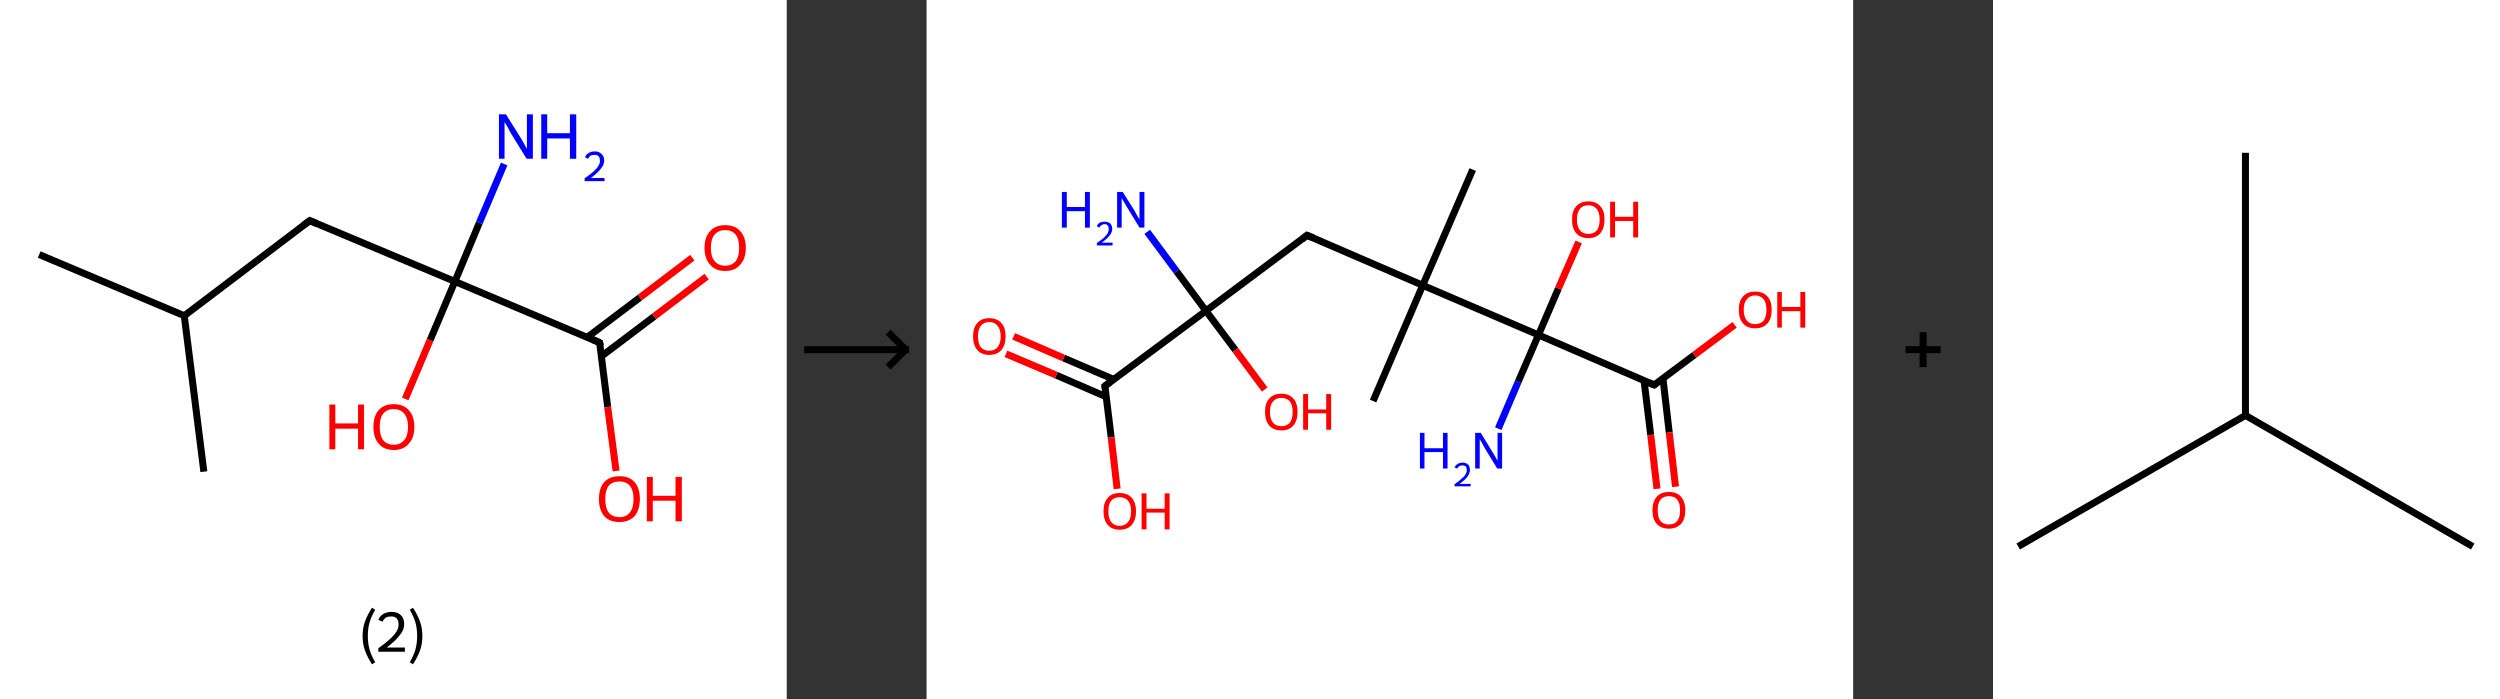 <?xml version='1.0' encoding='ASCII' standalone='yes'?>
<svg xmlns="http://www.w3.org/2000/svg" xmlns:xlink="http://www.w3.org/1999/xlink" version="1.1" width="715.0px" viewBox="0 0 715.0 200.0" height="200.0px">
  <rect x="0" y="0" width="715.0" height="200.0" fill="#333333" stroke="none"/>
  <g>
    <g transform="translate(0, 0) scale(1 1) "><!-- END OF HEADER -->
<rect style="opacity:1.0;fill:#FFFFFF;stroke:none" width="225.0" height="200.0" x="0.0" y="0.0"> </rect>
<path class="bond-0 atom-0 atom-1" d="M 11.2,72.8 L 52.7,90.3" style="fill:none;fill-rule:evenodd;stroke:#000000;stroke-width:2.0px;stroke-linecap:butt;stroke-linejoin:miter;stroke-opacity:1"/>
<path class="bond-1 atom-1 atom-2" d="M 52.7,90.3 L 58.3,134.9" style="fill:none;fill-rule:evenodd;stroke:#000000;stroke-width:2.0px;stroke-linecap:butt;stroke-linejoin:miter;stroke-opacity:1"/>
<path class="bond-2 atom-1 atom-3" d="M 52.7,90.3 L 88.6,63.1" style="fill:none;fill-rule:evenodd;stroke:#000000;stroke-width:2.0px;stroke-linecap:butt;stroke-linejoin:miter;stroke-opacity:1"/>
<path class="bond-3 atom-3 atom-4" d="M 88.6,63.1 L 130.1,80.5" style="fill:none;fill-rule:evenodd;stroke:#000000;stroke-width:2.0px;stroke-linecap:butt;stroke-linejoin:miter;stroke-opacity:1"/>
<path class="bond-4 atom-4 atom-5" d="M 130.1,80.5 L 137.1,63.7" style="fill:none;fill-rule:evenodd;stroke:#000000;stroke-width:2.0px;stroke-linecap:butt;stroke-linejoin:miter;stroke-opacity:1"/>
<path class="bond-4 atom-4 atom-5" d="M 137.1,63.7 L 144.2,46.9" style="fill:none;fill-rule:evenodd;stroke:#0000FF;stroke-width:2.0px;stroke-linecap:butt;stroke-linejoin:miter;stroke-opacity:1"/>
<path class="bond-5 atom-4 atom-6" d="M 130.1,80.5 L 123.0,97.3" style="fill:none;fill-rule:evenodd;stroke:#000000;stroke-width:2.0px;stroke-linecap:butt;stroke-linejoin:miter;stroke-opacity:1"/>
<path class="bond-5 atom-4 atom-6" d="M 123.0,97.3 L 115.9,114.1" style="fill:none;fill-rule:evenodd;stroke:#FF0000;stroke-width:2.0px;stroke-linecap:butt;stroke-linejoin:miter;stroke-opacity:1"/>
<path class="bond-6 atom-4 atom-7" d="M 130.1,80.5 L 171.5,98.0" style="fill:none;fill-rule:evenodd;stroke:#000000;stroke-width:2.0px;stroke-linecap:butt;stroke-linejoin:miter;stroke-opacity:1"/>
<path class="bond-7 atom-7 atom-8" d="M 172.0,101.9 L 187.1,90.5" style="fill:none;fill-rule:evenodd;stroke:#000000;stroke-width:2.0px;stroke-linecap:butt;stroke-linejoin:miter;stroke-opacity:1"/>
<path class="bond-7 atom-7 atom-8" d="M 187.1,90.5 L 202.1,79.1" style="fill:none;fill-rule:evenodd;stroke:#FF0000;stroke-width:2.0px;stroke-linecap:butt;stroke-linejoin:miter;stroke-opacity:1"/>
<path class="bond-7 atom-7 atom-8" d="M 167.9,96.5 L 183.0,85.1" style="fill:none;fill-rule:evenodd;stroke:#000000;stroke-width:2.0px;stroke-linecap:butt;stroke-linejoin:miter;stroke-opacity:1"/>
<path class="bond-7 atom-7 atom-8" d="M 183.0,85.1 L 198.0,73.7" style="fill:none;fill-rule:evenodd;stroke:#FF0000;stroke-width:2.0px;stroke-linecap:butt;stroke-linejoin:miter;stroke-opacity:1"/>
<path class="bond-8 atom-7 atom-9" d="M 171.5,98.0 L 173.8,116.4" style="fill:none;fill-rule:evenodd;stroke:#000000;stroke-width:2.0px;stroke-linecap:butt;stroke-linejoin:miter;stroke-opacity:1"/>
<path class="bond-8 atom-7 atom-9" d="M 173.8,116.4 L 176.2,134.7" style="fill:none;fill-rule:evenodd;stroke:#FF0000;stroke-width:2.0px;stroke-linecap:butt;stroke-linejoin:miter;stroke-opacity:1"/>
<path d="M 86.8,64.4 L 88.6,63.1 L 90.7,64.0" style="fill:none;stroke:#000000;stroke-width:2.0px;stroke-linecap:butt;stroke-linejoin:miter;stroke-opacity:1;"/>
<path d="M 169.5,97.1 L 171.5,98.0 L 171.7,98.9" style="fill:none;stroke:#000000;stroke-width:2.0px;stroke-linecap:butt;stroke-linejoin:miter;stroke-opacity:1;"/>
<path class="atom-5" d="M 144.7 32.7 L 148.9 39.4 Q 149.3 40.1, 150.0 41.3 Q 150.6 42.5, 150.7 42.6 L 150.7 32.7 L 152.4 32.7 L 152.4 45.4 L 150.6 45.4 L 146.1 38.1 Q 145.6 37.2, 145.1 36.2 Q 144.5 35.2, 144.3 34.9 L 144.3 45.4 L 142.7 45.4 L 142.7 32.7 L 144.7 32.7 " fill="#0000FF"/>
<path class="atom-5" d="M 154.8 32.7 L 156.5 32.7 L 156.5 38.1 L 163.0 38.1 L 163.0 32.7 L 164.8 32.7 L 164.8 45.4 L 163.0 45.4 L 163.0 39.6 L 156.5 39.6 L 156.5 45.4 L 154.8 45.4 L 154.8 32.7 " fill="#0000FF"/>
<path class="atom-5" d="M 167.3 45.0 Q 167.6 44.2, 168.3 43.8 Q 169.0 43.3, 170.1 43.3 Q 171.3 43.3, 172.0 44.0 Q 172.8 44.7, 172.8 45.9 Q 172.8 47.2, 171.8 48.3 Q 170.9 49.5, 169.0 50.9 L 172.9 50.9 L 172.9 51.8 L 167.2 51.8 L 167.2 51.0 Q 168.8 49.9, 169.7 49.1 Q 170.7 48.2, 171.1 47.5 Q 171.6 46.7, 171.6 46.0 Q 171.6 45.2, 171.2 44.7 Q 170.8 44.3, 170.1 44.3 Q 169.4 44.3, 168.9 44.5 Q 168.5 44.8, 168.2 45.4 L 167.3 45.0 " fill="#0000FF"/>
<path class="atom-6" d="M 94.2 115.7 L 95.9 115.7 L 95.9 121.1 L 102.4 121.1 L 102.4 115.7 L 104.1 115.7 L 104.1 128.5 L 102.4 128.5 L 102.4 122.6 L 95.9 122.6 L 95.9 128.5 L 94.2 128.5 L 94.2 115.7 " fill="#FF0000"/>
<path class="atom-6" d="M 106.8 122.1 Q 106.8 119.0, 108.3 117.3 Q 109.8 115.6, 112.6 115.6 Q 115.4 115.6, 116.9 117.3 Q 118.5 119.0, 118.5 122.1 Q 118.5 125.2, 116.9 126.9 Q 115.4 128.7, 112.6 128.7 Q 109.8 128.7, 108.3 126.9 Q 106.8 125.2, 106.8 122.1 M 112.6 127.2 Q 114.5 127.2, 115.6 125.9 Q 116.7 124.6, 116.7 122.1 Q 116.7 119.6, 115.6 118.3 Q 114.5 117.0, 112.6 117.0 Q 110.7 117.0, 109.6 118.3 Q 108.6 119.5, 108.6 122.1 Q 108.6 124.6, 109.6 125.9 Q 110.7 127.2, 112.6 127.2 " fill="#FF0000"/>
<path class="atom-8" d="M 201.5 70.9 Q 201.5 67.8, 203.1 66.1 Q 204.6 64.4, 207.4 64.4 Q 210.2 64.4, 211.7 66.1 Q 213.3 67.8, 213.3 70.9 Q 213.3 74.0, 211.7 75.7 Q 210.2 77.5, 207.4 77.5 Q 204.6 77.5, 203.1 75.7 Q 201.5 74.0, 201.5 70.9 M 207.4 76.0 Q 209.3 76.0, 210.4 74.7 Q 211.4 73.4, 211.4 70.9 Q 211.4 68.4, 210.4 67.1 Q 209.3 65.8, 207.4 65.8 Q 205.5 65.8, 204.4 67.1 Q 203.3 68.3, 203.3 70.9 Q 203.3 73.4, 204.4 74.7 Q 205.5 76.0, 207.4 76.0 " fill="#FF0000"/>
<path class="atom-9" d="M 171.3 142.7 Q 171.3 139.6, 172.8 137.9 Q 174.3 136.2, 177.2 136.2 Q 180.0 136.2, 181.5 137.9 Q 183.0 139.6, 183.0 142.7 Q 183.0 145.8, 181.5 147.6 Q 179.9 149.3, 177.2 149.3 Q 174.3 149.3, 172.8 147.6 Q 171.3 145.8, 171.3 142.7 M 177.2 147.9 Q 179.1 147.9, 180.1 146.6 Q 181.2 145.3, 181.2 142.7 Q 181.2 140.2, 180.1 138.9 Q 179.1 137.7, 177.2 137.7 Q 175.2 137.7, 174.1 138.9 Q 173.1 140.2, 173.1 142.7 Q 173.1 145.3, 174.1 146.6 Q 175.2 147.9, 177.2 147.9 " fill="#FF0000"/>
<path class="atom-9" d="M 185.0 136.4 L 186.7 136.4 L 186.7 141.8 L 193.2 141.8 L 193.2 136.4 L 195.0 136.4 L 195.0 149.1 L 193.2 149.1 L 193.2 143.2 L 186.7 143.2 L 186.7 149.1 L 185.0 149.1 L 185.0 136.4 " fill="#FF0000"/>
<path class="legend" d="M 103.7 181.9 Q 103.7 179.6, 104.4 177.7 Q 105.1 175.8, 106.4 173.8 L 107.3 174.4 Q 106.2 176.3, 105.7 178.0 Q 105.2 179.7, 105.2 181.9 Q 105.2 184.0, 105.7 185.8 Q 106.2 187.5, 107.3 189.4 L 106.4 190.0 Q 105.1 188.0, 104.4 186.1 Q 103.7 184.2, 103.7 181.9 " fill="#000000"/>
<path class="legend" d="M 108.2 177.3 Q 108.6 176.2, 109.6 175.6 Q 110.6 175.0, 112.0 175.0 Q 113.7 175.0, 114.6 175.9 Q 115.6 176.8, 115.6 178.5 Q 115.6 180.2, 114.3 181.7 Q 113.1 183.3, 110.6 185.2 L 115.8 185.2 L 115.8 186.4 L 108.2 186.4 L 108.2 185.4 Q 110.3 183.9, 111.5 182.8 Q 112.8 181.6, 113.4 180.6 Q 114.0 179.6, 114.0 178.6 Q 114.0 177.5, 113.5 176.9 Q 112.9 176.3, 112.0 176.3 Q 111.0 176.3, 110.4 176.6 Q 109.8 177.0, 109.4 177.8 L 108.2 177.3 " fill="#000000"/>
<path class="legend" d="M 120.8 181.9 Q 120.8 184.2, 120.1 186.1 Q 119.4 188.0, 118.1 190.0 L 117.2 189.4 Q 118.3 187.5, 118.8 185.8 Q 119.3 184.0, 119.3 181.9 Q 119.3 179.7, 118.8 178.0 Q 118.3 176.3, 117.2 174.4 L 118.1 173.8 Q 119.4 175.8, 120.1 177.7 Q 120.8 179.6, 120.8 181.9 " fill="#000000"/>
</g>
    <g transform="translate(225.0, 0) scale(1 1) "><line x1="5" y1="100" x2="35" y2="100" style="stroke:rgb(0,0,0);stroke-width:2"/>
  <line x1="34" y1="100" x2="29" y2="95" style="stroke:rgb(0,0,0);stroke-width:2"/>
  <line x1="34" y1="100" x2="29" y2="105" style="stroke:rgb(0,0,0);stroke-width:2"/>
</g>
    <g transform="translate(265.0, 0) scale(1 1) "><!-- END OF HEADER -->
<rect style="opacity:1.0;fill:#FFFFFF;stroke:none" width="265.0" height="200.0" x="0.0" y="0.0"> </rect>
<path class="bond-0 atom-0 atom-1" d="M 156.2,48.5 L 141.9,81.6" style="fill:none;fill-rule:evenodd;stroke:#000000;stroke-width:2.0px;stroke-linecap:butt;stroke-linejoin:miter;stroke-opacity:1"/>
<path class="bond-1 atom-1 atom-2" d="M 141.9,81.6 L 127.7,114.7" style="fill:none;fill-rule:evenodd;stroke:#000000;stroke-width:2.0px;stroke-linecap:butt;stroke-linejoin:miter;stroke-opacity:1"/>
<path class="bond-2 atom-1 atom-3" d="M 141.9,81.6 L 108.8,67.3" style="fill:none;fill-rule:evenodd;stroke:#000000;stroke-width:2.0px;stroke-linecap:butt;stroke-linejoin:miter;stroke-opacity:1"/>
<path class="bond-3 atom-3 atom-4" d="M 108.8,67.3 L 79.9,88.9" style="fill:none;fill-rule:evenodd;stroke:#000000;stroke-width:2.0px;stroke-linecap:butt;stroke-linejoin:miter;stroke-opacity:1"/>
<path class="bond-4 atom-4 atom-5" d="M 79.9,88.9 L 71.5,77.6" style="fill:none;fill-rule:evenodd;stroke:#000000;stroke-width:2.0px;stroke-linecap:butt;stroke-linejoin:miter;stroke-opacity:1"/>
<path class="bond-4 atom-4 atom-5" d="M 71.5,77.6 L 63.1,66.3" style="fill:none;fill-rule:evenodd;stroke:#0000FF;stroke-width:2.0px;stroke-linecap:butt;stroke-linejoin:miter;stroke-opacity:1"/>
<path class="bond-5 atom-4 atom-6" d="M 79.9,88.9 L 88.3,100.1" style="fill:none;fill-rule:evenodd;stroke:#000000;stroke-width:2.0px;stroke-linecap:butt;stroke-linejoin:miter;stroke-opacity:1"/>
<path class="bond-5 atom-4 atom-6" d="M 88.3,100.1 L 96.7,111.4" style="fill:none;fill-rule:evenodd;stroke:#FF0000;stroke-width:2.0px;stroke-linecap:butt;stroke-linejoin:miter;stroke-opacity:1"/>
<path class="bond-6 atom-4 atom-7" d="M 79.9,88.9 L 51.0,110.4" style="fill:none;fill-rule:evenodd;stroke:#000000;stroke-width:2.0px;stroke-linecap:butt;stroke-linejoin:miter;stroke-opacity:1"/>
<path class="bond-7 atom-7 atom-8" d="M 53.5,108.5 L 39.2,102.4" style="fill:none;fill-rule:evenodd;stroke:#000000;stroke-width:2.0px;stroke-linecap:butt;stroke-linejoin:miter;stroke-opacity:1"/>
<path class="bond-7 atom-7 atom-8" d="M 39.2,102.4 L 24.9,96.2" style="fill:none;fill-rule:evenodd;stroke:#FF0000;stroke-width:2.0px;stroke-linecap:butt;stroke-linejoin:miter;stroke-opacity:1"/>
<path class="bond-7 atom-7 atom-8" d="M 51.4,113.5 L 37.1,107.3" style="fill:none;fill-rule:evenodd;stroke:#000000;stroke-width:2.0px;stroke-linecap:butt;stroke-linejoin:miter;stroke-opacity:1"/>
<path class="bond-7 atom-7 atom-8" d="M 37.1,107.3 L 22.7,101.2" style="fill:none;fill-rule:evenodd;stroke:#FF0000;stroke-width:2.0px;stroke-linecap:butt;stroke-linejoin:miter;stroke-opacity:1"/>
<path class="bond-8 atom-7 atom-9" d="M 51.0,110.4 L 52.8,125.1" style="fill:none;fill-rule:evenodd;stroke:#000000;stroke-width:2.0px;stroke-linecap:butt;stroke-linejoin:miter;stroke-opacity:1"/>
<path class="bond-8 atom-7 atom-9" d="M 52.8,125.1 L 54.5,139.8" style="fill:none;fill-rule:evenodd;stroke:#FF0000;stroke-width:2.0px;stroke-linecap:butt;stroke-linejoin:miter;stroke-opacity:1"/>
<path class="bond-9 atom-1 atom-10" d="M 141.9,81.6 L 175.0,95.8" style="fill:none;fill-rule:evenodd;stroke:#000000;stroke-width:2.0px;stroke-linecap:butt;stroke-linejoin:miter;stroke-opacity:1"/>
<path class="bond-10 atom-10 atom-11" d="M 175.0,95.8 L 169.2,109.2" style="fill:none;fill-rule:evenodd;stroke:#000000;stroke-width:2.0px;stroke-linecap:butt;stroke-linejoin:miter;stroke-opacity:1"/>
<path class="bond-10 atom-10 atom-11" d="M 169.2,109.2 L 163.5,122.6" style="fill:none;fill-rule:evenodd;stroke:#0000FF;stroke-width:2.0px;stroke-linecap:butt;stroke-linejoin:miter;stroke-opacity:1"/>
<path class="bond-11 atom-10 atom-12" d="M 175.0,95.8 L 180.7,82.5" style="fill:none;fill-rule:evenodd;stroke:#000000;stroke-width:2.0px;stroke-linecap:butt;stroke-linejoin:miter;stroke-opacity:1"/>
<path class="bond-11 atom-10 atom-12" d="M 180.7,82.5 L 186.5,69.2" style="fill:none;fill-rule:evenodd;stroke:#FF0000;stroke-width:2.0px;stroke-linecap:butt;stroke-linejoin:miter;stroke-opacity:1"/>
<path class="bond-12 atom-10 atom-13" d="M 175.0,95.8 L 208.1,110.1" style="fill:none;fill-rule:evenodd;stroke:#000000;stroke-width:2.0px;stroke-linecap:butt;stroke-linejoin:miter;stroke-opacity:1"/>
<path class="bond-13 atom-13 atom-14" d="M 205.2,108.9 L 207.1,124.4" style="fill:none;fill-rule:evenodd;stroke:#000000;stroke-width:2.0px;stroke-linecap:butt;stroke-linejoin:miter;stroke-opacity:1"/>
<path class="bond-13 atom-13 atom-14" d="M 207.1,124.4 L 208.9,139.8" style="fill:none;fill-rule:evenodd;stroke:#FF0000;stroke-width:2.0px;stroke-linecap:butt;stroke-linejoin:miter;stroke-opacity:1"/>
<path class="bond-13 atom-13 atom-14" d="M 210.6,108.2 L 212.4,123.7" style="fill:none;fill-rule:evenodd;stroke:#000000;stroke-width:2.0px;stroke-linecap:butt;stroke-linejoin:miter;stroke-opacity:1"/>
<path class="bond-13 atom-13 atom-14" d="M 212.4,123.7 L 214.2,139.2" style="fill:none;fill-rule:evenodd;stroke:#FF0000;stroke-width:2.0px;stroke-linecap:butt;stroke-linejoin:miter;stroke-opacity:1"/>
<path class="bond-14 atom-13 atom-15" d="M 208.1,110.1 L 219.6,101.5" style="fill:none;fill-rule:evenodd;stroke:#000000;stroke-width:2.0px;stroke-linecap:butt;stroke-linejoin:miter;stroke-opacity:1"/>
<path class="bond-14 atom-13 atom-15" d="M 219.6,101.5 L 231.1,92.9" style="fill:none;fill-rule:evenodd;stroke:#FF0000;stroke-width:2.0px;stroke-linecap:butt;stroke-linejoin:miter;stroke-opacity:1"/>
<path d="M 110.5,68.0 L 108.8,67.3 L 107.4,68.4" style="fill:none;stroke:#000000;stroke-width:2.0px;stroke-linecap:butt;stroke-linejoin:miter;stroke-opacity:1;"/>
<path d="M 52.5,109.3 L 51.0,110.4 L 51.1,111.1" style="fill:none;stroke:#000000;stroke-width:2.0px;stroke-linecap:butt;stroke-linejoin:miter;stroke-opacity:1;"/>
<path d="M 206.4,109.4 L 208.1,110.1 L 208.7,109.7" style="fill:none;stroke:#000000;stroke-width:2.0px;stroke-linecap:butt;stroke-linejoin:miter;stroke-opacity:1;"/>
<path class="atom-5" d="M 38.7 54.9 L 40.1 54.9 L 40.1 59.2 L 45.3 59.2 L 45.3 54.9 L 46.7 54.9 L 46.7 65.1 L 45.3 65.1 L 45.3 60.4 L 40.1 60.4 L 40.1 65.1 L 38.7 65.1 L 38.7 54.9 " fill="#0000FF"/>
<path class="atom-5" d="M 48.7 64.7 Q 48.9 64.1, 49.5 63.7 Q 50.1 63.4, 50.9 63.4 Q 51.9 63.4, 52.5 63.9 Q 53.1 64.5, 53.1 65.5 Q 53.1 66.5, 52.3 67.4 Q 51.6 68.3, 50.1 69.4 L 53.2 69.4 L 53.2 70.2 L 48.7 70.2 L 48.7 69.5 Q 49.9 68.7, 50.7 68.0 Q 51.4 67.3, 51.8 66.7 Q 52.1 66.1, 52.1 65.5 Q 52.1 64.9, 51.8 64.5 Q 51.5 64.1, 50.9 64.1 Q 50.4 64.1, 50.0 64.4 Q 49.7 64.6, 49.4 65.1 L 48.7 64.7 " fill="#0000FF"/>
<path class="atom-5" d="M 56.1 54.9 L 59.5 60.3 Q 59.8 60.8, 60.3 61.8 Q 60.9 62.7, 60.9 62.8 L 60.9 54.9 L 62.3 54.9 L 62.3 65.1 L 60.9 65.1 L 57.3 59.2 Q 56.9 58.5, 56.4 57.7 Q 56.0 56.9, 55.8 56.6 L 55.8 65.1 L 54.5 65.1 L 54.5 54.9 L 56.1 54.9 " fill="#0000FF"/>
<path class="atom-6" d="M 96.8 117.8 Q 96.8 115.3, 98.0 114.0 Q 99.2 112.6, 101.5 112.6 Q 103.7 112.6, 104.9 114.0 Q 106.1 115.3, 106.1 117.8 Q 106.1 120.3, 104.9 121.7 Q 103.7 123.1, 101.5 123.1 Q 99.2 123.1, 98.0 121.7 Q 96.8 120.3, 96.8 117.8 M 101.5 121.9 Q 103.0 121.9, 103.9 120.9 Q 104.7 119.8, 104.7 117.8 Q 104.7 115.8, 103.9 114.8 Q 103.0 113.8, 101.5 113.8 Q 99.9 113.8, 99.1 114.8 Q 98.2 115.8, 98.2 117.8 Q 98.2 119.8, 99.1 120.9 Q 99.9 121.9, 101.5 121.9 " fill="#FF0000"/>
<path class="atom-6" d="M 107.7 112.7 L 109.1 112.7 L 109.1 117.1 L 114.3 117.1 L 114.3 112.7 L 115.7 112.7 L 115.7 122.9 L 114.3 122.9 L 114.3 118.2 L 109.1 118.2 L 109.1 122.9 L 107.7 122.9 L 107.7 112.7 " fill="#FF0000"/>
<path class="atom-8" d="M 13.3 96.2 Q 13.3 93.7, 14.5 92.4 Q 15.7 91.0, 17.9 91.0 Q 20.2 91.0, 21.4 92.4 Q 22.6 93.7, 22.6 96.2 Q 22.6 98.7, 21.4 100.1 Q 20.2 101.5, 17.9 101.5 Q 15.7 101.5, 14.5 100.1 Q 13.3 98.7, 13.3 96.2 M 17.9 100.3 Q 19.5 100.3, 20.3 99.3 Q 21.2 98.2, 21.2 96.2 Q 21.2 94.2, 20.3 93.2 Q 19.5 92.1, 17.9 92.1 Q 16.4 92.1, 15.5 93.2 Q 14.7 94.2, 14.7 96.2 Q 14.7 98.2, 15.5 99.3 Q 16.4 100.3, 17.9 100.3 " fill="#FF0000"/>
<path class="atom-9" d="M 50.6 146.2 Q 50.6 143.8, 51.8 142.4 Q 53.0 141.0, 55.2 141.0 Q 57.5 141.0, 58.7 142.4 Q 59.9 143.8, 59.9 146.2 Q 59.9 148.7, 58.7 150.1 Q 57.5 151.5, 55.2 151.5 Q 53.0 151.5, 51.8 150.1 Q 50.6 148.7, 50.6 146.2 M 55.2 150.4 Q 56.8 150.4, 57.6 149.3 Q 58.5 148.3, 58.5 146.2 Q 58.5 144.2, 57.6 143.2 Q 56.8 142.2, 55.2 142.2 Q 53.7 142.2, 52.8 143.2 Q 52.0 144.2, 52.0 146.2 Q 52.0 148.3, 52.8 149.3 Q 53.7 150.4, 55.2 150.4 " fill="#FF0000"/>
<path class="atom-9" d="M 61.5 141.1 L 62.9 141.1 L 62.9 145.5 L 68.1 145.5 L 68.1 141.1 L 69.5 141.1 L 69.5 151.4 L 68.1 151.4 L 68.1 146.6 L 62.9 146.6 L 62.9 151.4 L 61.5 151.4 L 61.5 141.1 " fill="#FF0000"/>
<path class="atom-11" d="M 141.1 123.8 L 142.4 123.8 L 142.4 128.2 L 147.7 128.2 L 147.7 123.8 L 149.0 123.8 L 149.0 134.0 L 147.7 134.0 L 147.7 129.3 L 142.4 129.3 L 142.4 134.0 L 141.1 134.0 L 141.1 123.8 " fill="#0000FF"/>
<path class="atom-11" d="M 151.0 133.7 Q 151.3 133.0, 151.9 132.7 Q 152.5 132.3, 153.3 132.3 Q 154.3 132.3, 154.9 132.9 Q 155.4 133.4, 155.4 134.4 Q 155.4 135.4, 154.7 136.3 Q 154.0 137.3, 152.4 138.4 L 155.6 138.4 L 155.6 139.1 L 151.0 139.1 L 151.0 138.5 Q 152.3 137.6, 153.0 136.9 Q 153.8 136.3, 154.1 135.7 Q 154.5 135.1, 154.5 134.5 Q 154.5 133.8, 154.2 133.4 Q 153.8 133.1, 153.3 133.1 Q 152.7 133.1, 152.4 133.3 Q 152.0 133.5, 151.8 134.0 L 151.0 133.7 " fill="#0000FF"/>
<path class="atom-11" d="M 158.5 123.8 L 161.8 129.2 Q 162.2 129.8, 162.7 130.7 Q 163.2 131.7, 163.3 131.8 L 163.3 123.8 L 164.6 123.8 L 164.6 134.0 L 163.2 134.0 L 159.6 128.1 Q 159.2 127.4, 158.8 126.6 Q 158.3 125.8, 158.2 125.6 L 158.2 134.0 L 156.9 134.0 L 156.9 123.8 L 158.5 123.8 " fill="#0000FF"/>
<path class="atom-12" d="M 184.6 62.8 Q 184.6 60.3, 185.8 59.0 Q 187.0 57.6, 189.3 57.6 Q 191.5 57.6, 192.7 59.0 Q 193.9 60.3, 193.9 62.8 Q 193.9 65.2, 192.7 66.7 Q 191.5 68.1, 189.3 68.1 Q 187.0 68.1, 185.8 66.7 Q 184.6 65.3, 184.6 62.8 M 189.3 66.9 Q 190.8 66.9, 191.7 65.9 Q 192.5 64.8, 192.5 62.8 Q 192.5 60.8, 191.7 59.8 Q 190.8 58.7, 189.3 58.7 Q 187.7 58.7, 186.9 59.7 Q 186.0 60.8, 186.0 62.8 Q 186.0 64.8, 186.9 65.9 Q 187.7 66.9, 189.3 66.9 " fill="#FF0000"/>
<path class="atom-12" d="M 195.5 57.7 L 196.9 57.7 L 196.9 62.0 L 202.1 62.0 L 202.1 57.7 L 203.5 57.7 L 203.5 67.9 L 202.1 67.9 L 202.1 63.2 L 196.9 63.2 L 196.9 67.9 L 195.5 67.9 L 195.5 57.7 " fill="#FF0000"/>
<path class="atom-14" d="M 207.6 145.9 Q 207.6 143.5, 208.8 142.1 Q 210.0 140.7, 212.3 140.7 Q 214.6 140.7, 215.8 142.1 Q 217.0 143.5, 217.0 145.9 Q 217.0 148.4, 215.8 149.8 Q 214.5 151.2, 212.3 151.2 Q 210.1 151.2, 208.8 149.8 Q 207.6 148.4, 207.6 145.9 M 212.3 150.0 Q 213.9 150.0, 214.7 149.0 Q 215.5 148.0, 215.5 145.9 Q 215.5 143.9, 214.7 142.9 Q 213.9 141.9, 212.3 141.9 Q 210.7 141.9, 209.9 142.9 Q 209.1 143.9, 209.1 145.9 Q 209.1 148.0, 209.9 149.0 Q 210.7 150.0, 212.3 150.0 " fill="#FF0000"/>
<path class="atom-15" d="M 232.3 88.6 Q 232.3 86.1, 233.5 84.8 Q 234.7 83.4, 237.0 83.4 Q 239.3 83.4, 240.5 84.8 Q 241.7 86.1, 241.7 88.6 Q 241.7 91.1, 240.5 92.5 Q 239.2 93.9, 237.0 93.9 Q 234.7 93.9, 233.5 92.5 Q 232.3 91.1, 232.3 88.6 M 237.0 92.7 Q 238.5 92.7, 239.4 91.7 Q 240.2 90.6, 240.2 88.6 Q 240.2 86.6, 239.4 85.6 Q 238.5 84.5, 237.0 84.5 Q 235.4 84.5, 234.6 85.6 Q 233.7 86.6, 233.7 88.6 Q 233.7 90.6, 234.6 91.7 Q 235.4 92.7, 237.0 92.7 " fill="#FF0000"/>
<path class="atom-15" d="M 243.3 83.5 L 244.6 83.5 L 244.6 87.8 L 249.9 87.8 L 249.9 83.5 L 251.3 83.5 L 251.3 93.7 L 249.9 93.7 L 249.9 89.0 L 244.6 89.0 L 244.6 93.7 L 243.3 93.7 L 243.3 83.5 " fill="#FF0000"/>
</g>
    <g transform="translate(530.0, 0) scale(1 1) "><line x1="15" y1="100" x2="25" y2="100" style="stroke:rgb(0,0,0);stroke-width:2"/>
  <line x1="20" y1="95" x2="20" y2="105" style="stroke:rgb(0,0,0);stroke-width:2"/>
</g>
    <g transform="translate(570.0, 0) scale(1 1) "><!-- END OF HEADER -->
<rect style="opacity:1.0;fill:#FFFFFF;stroke:none" width="145.0" height="200.0" x="0.0" y="0.0"> </rect>
<path class="bond-0 atom-0 atom-1" d="M 7.2,156.3 L 72.2,118.8" style="fill:none;fill-rule:evenodd;stroke:#000000;stroke-width:2.0px;stroke-linecap:butt;stroke-linejoin:miter;stroke-opacity:1"/>
<path class="bond-1 atom-1 atom-2" d="M 72.2,118.8 L 137.2,156.3" style="fill:none;fill-rule:evenodd;stroke:#000000;stroke-width:2.0px;stroke-linecap:butt;stroke-linejoin:miter;stroke-opacity:1"/>
<path class="bond-2 atom-1 atom-3" d="M 72.2,118.8 L 72.2,43.7" style="fill:none;fill-rule:evenodd;stroke:#000000;stroke-width:2.0px;stroke-linecap:butt;stroke-linejoin:miter;stroke-opacity:1"/>
</g>
  </g>
</svg>
